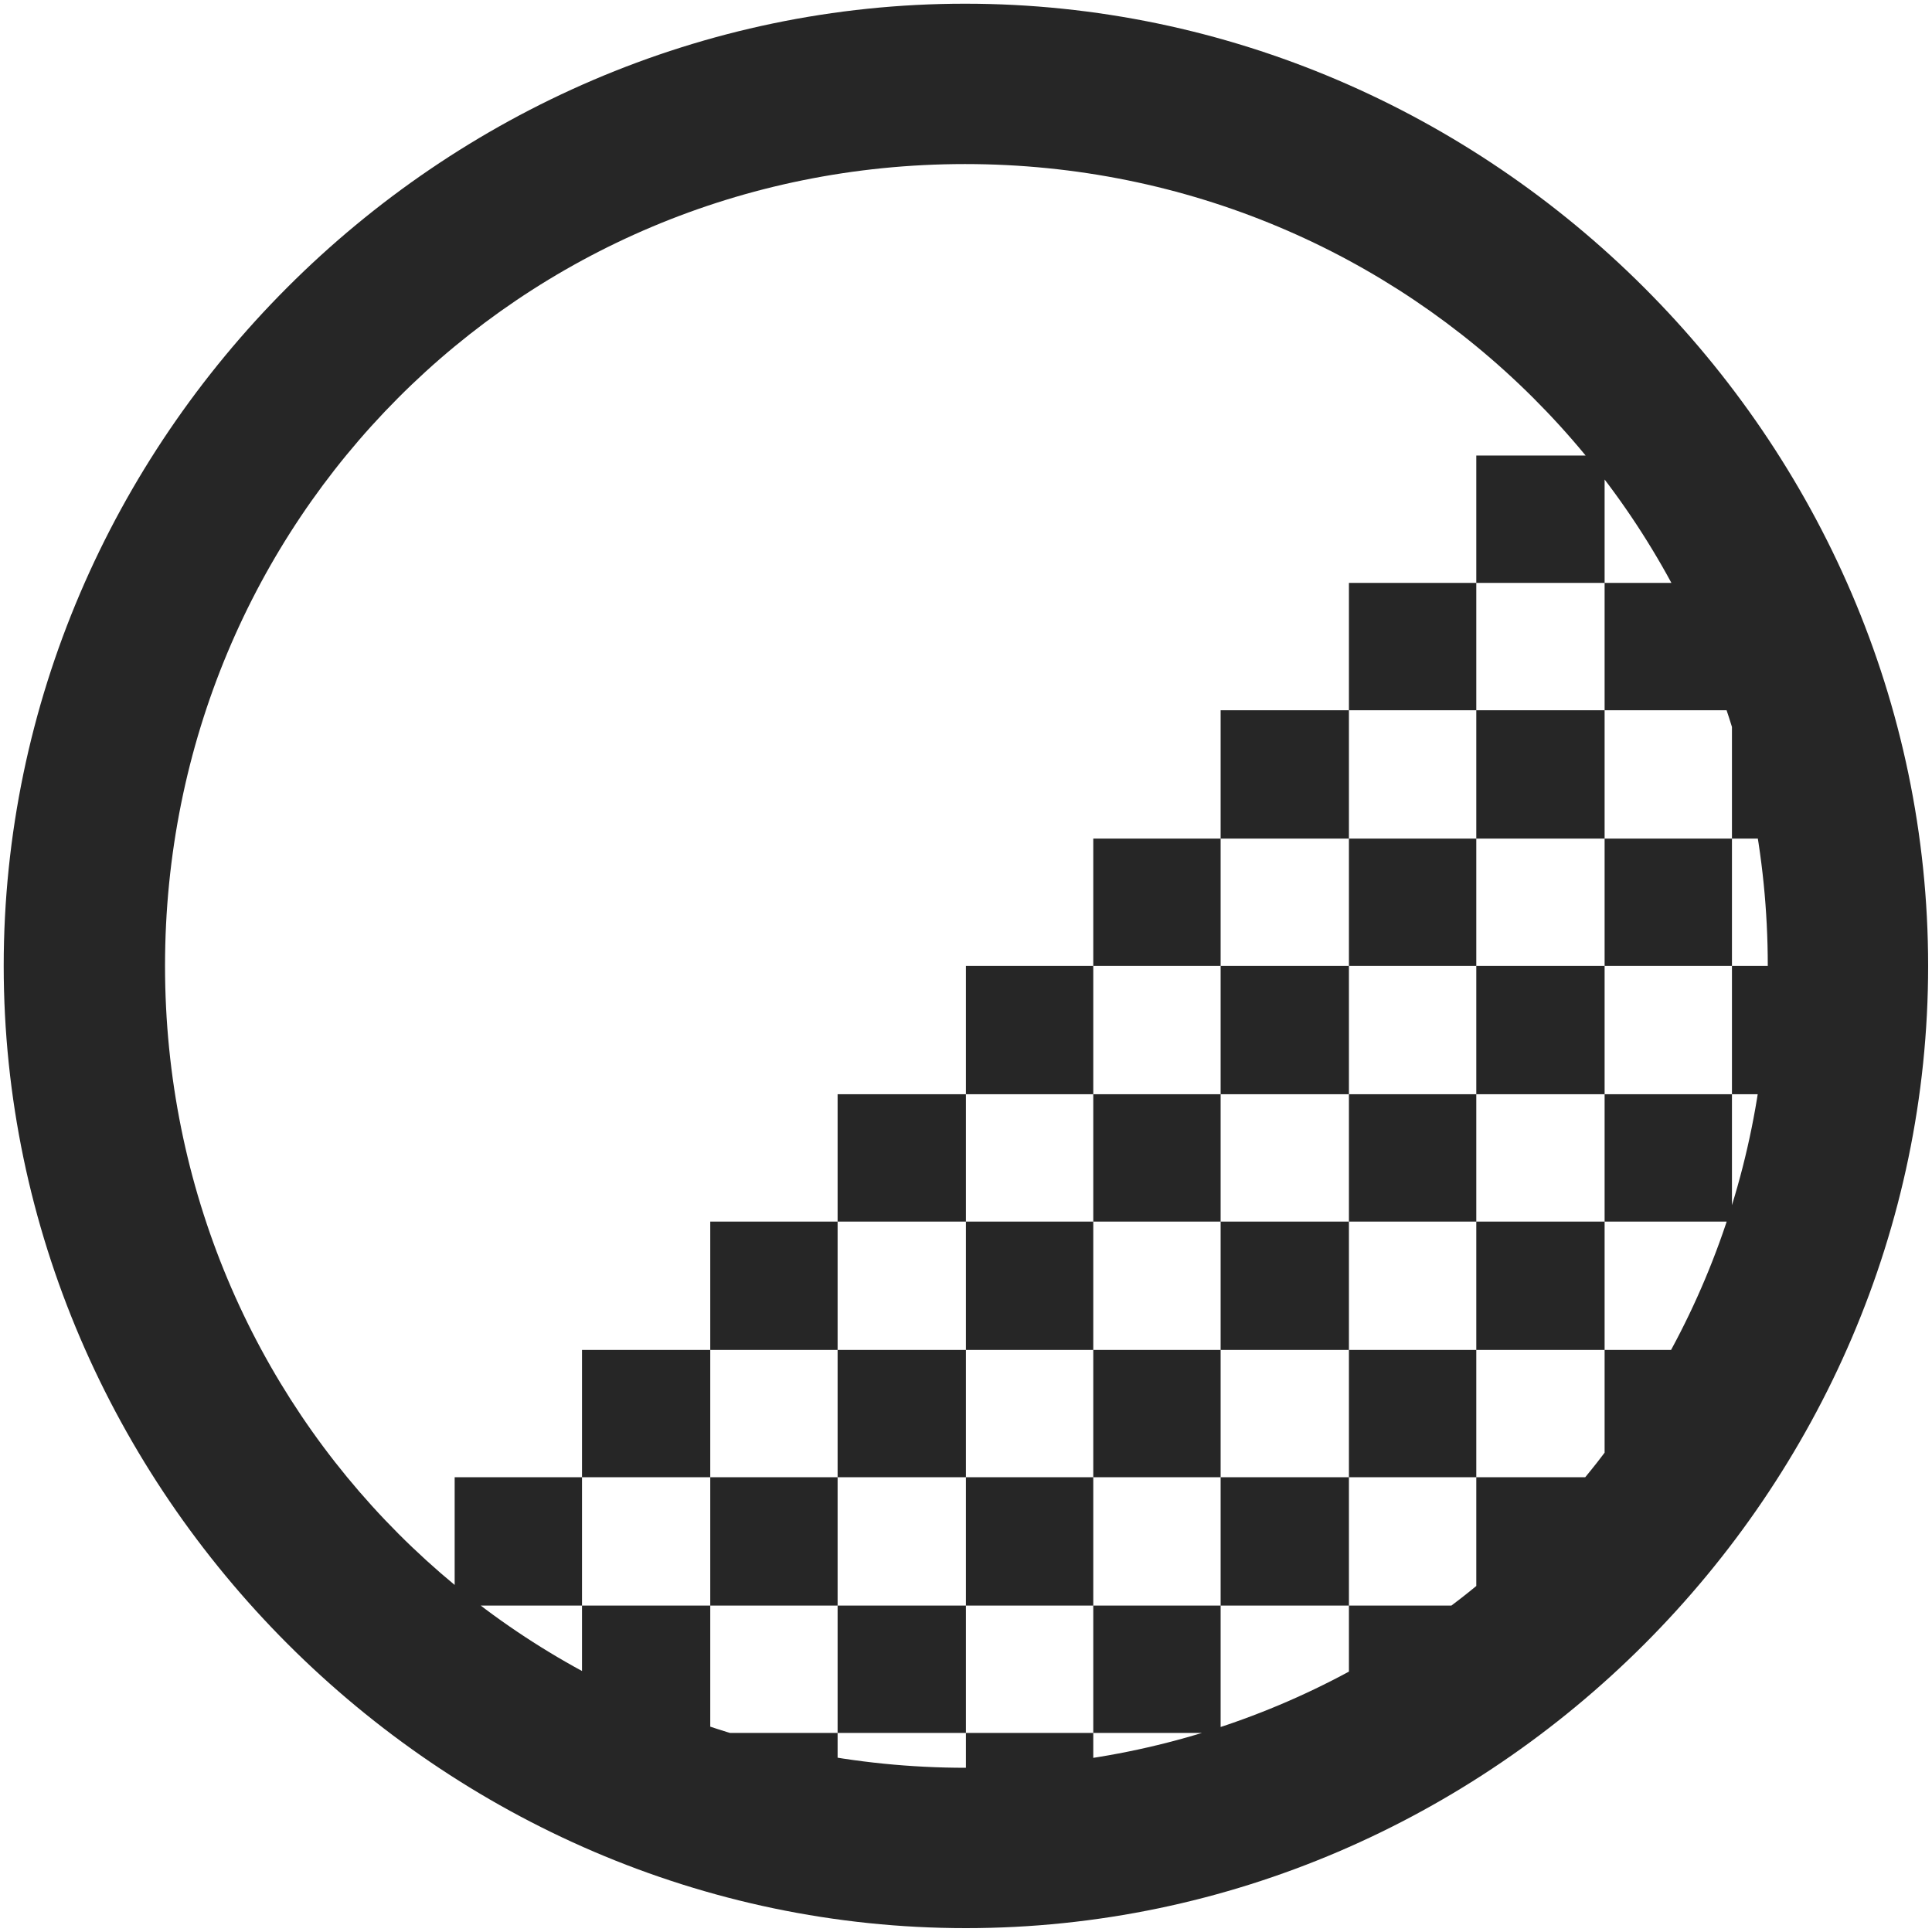 <svg width="24" height="24" viewBox="0 0 24 24" fill="none" xmlns="http://www.w3.org/2000/svg">
<g clip-path="url(#clip0_2207_5896)">
<path d="M18.339 5.659V7.241H19.933V5.659H18.339ZM16.757 7.241V8.823H18.339V7.241H16.757ZM15.163 8.823V10.417H16.757V8.823H15.163ZM13.581 10.417V11.999H15.163V10.417H13.581ZM11.999 11.999V13.593H13.581V11.999H11.999ZM10.405 13.593V15.175H11.999V13.593H10.405ZM8.823 15.175V16.769H10.405V15.175H8.823ZM7.23 16.769V18.351H8.823V16.769H7.23ZM5.648 18.351V19.945H7.23V18.351H5.648ZM7.23 21.28L7.534 21.527H8.823V19.945H7.23V21.28ZM8.823 18.351V19.945H10.405V18.351H8.823ZM10.405 16.769V18.351H11.999V16.769H10.405ZM11.999 15.175V16.769H13.581V15.175H11.999ZM13.581 13.593V15.175H15.163V13.593H13.581ZM15.163 11.999V13.593H16.757V11.999H15.163ZM16.757 10.417V11.999H18.339V10.417H16.757ZM18.339 8.823V10.417H19.933V8.823H18.339ZM21.515 8.8V10.417H22.874V8.8H21.515ZM19.933 10.417V11.999H21.515V10.417H19.933ZM18.339 11.999V13.593H19.933V11.999H18.339ZM16.757 13.593V15.175H18.339V13.593H16.757ZM15.163 15.175V16.769H16.757V15.175H15.163ZM13.581 16.769V18.351H15.163V16.769H13.581ZM11.999 18.351V19.945H13.581V18.351H11.999ZM10.405 19.945V21.527H11.999V19.945H10.405ZM8.788 21.527V22.874H10.405V21.527H8.788ZM11.999 21.527V22.945H13.581V21.527H11.999ZM13.581 19.945V21.527H15.163V19.945H13.581ZM15.163 18.351V19.945H16.757V18.351H15.163ZM16.757 16.769V18.351H18.339V16.769H16.757ZM18.339 15.175V16.769H19.933V15.175H18.339ZM19.933 13.593V15.175H21.515V13.593H19.933ZM21.515 11.999V13.593H22.933V11.999H21.515ZM19.933 16.769V18.351H21.222L21.468 16.769H19.933ZM18.339 18.351V19.945H19.687L19.933 19.71V18.351H18.339ZM16.757 19.945V21.48L18.339 21.245V19.945H16.757ZM21.515 7.663L21.128 7.241H19.933V8.823H21.515V7.663ZM11.999 23.952C18.538 23.952 23.952 18.527 23.952 11.999C23.952 5.46 18.527 0.046 11.988 0.046C5.46 0.046 0.046 5.46 0.046 11.999C0.046 18.527 5.472 23.952 11.999 23.952ZM11.999 21.96C6.468 21.96 2.05 17.53 2.05 11.999C2.05 6.468 6.456 2.038 11.988 2.038C17.519 2.038 21.96 6.468 21.96 11.999C21.96 17.53 17.53 21.96 11.999 21.96Z" fill="black" fill-opacity="0.85"/>
</g>
<defs>
<clipPath id="clip0_2207_5896">
<rect width="23.906" height="23.918" fill="white" transform="translate(0.046 0.046)"/>
</clipPath>
</defs>
</svg>
